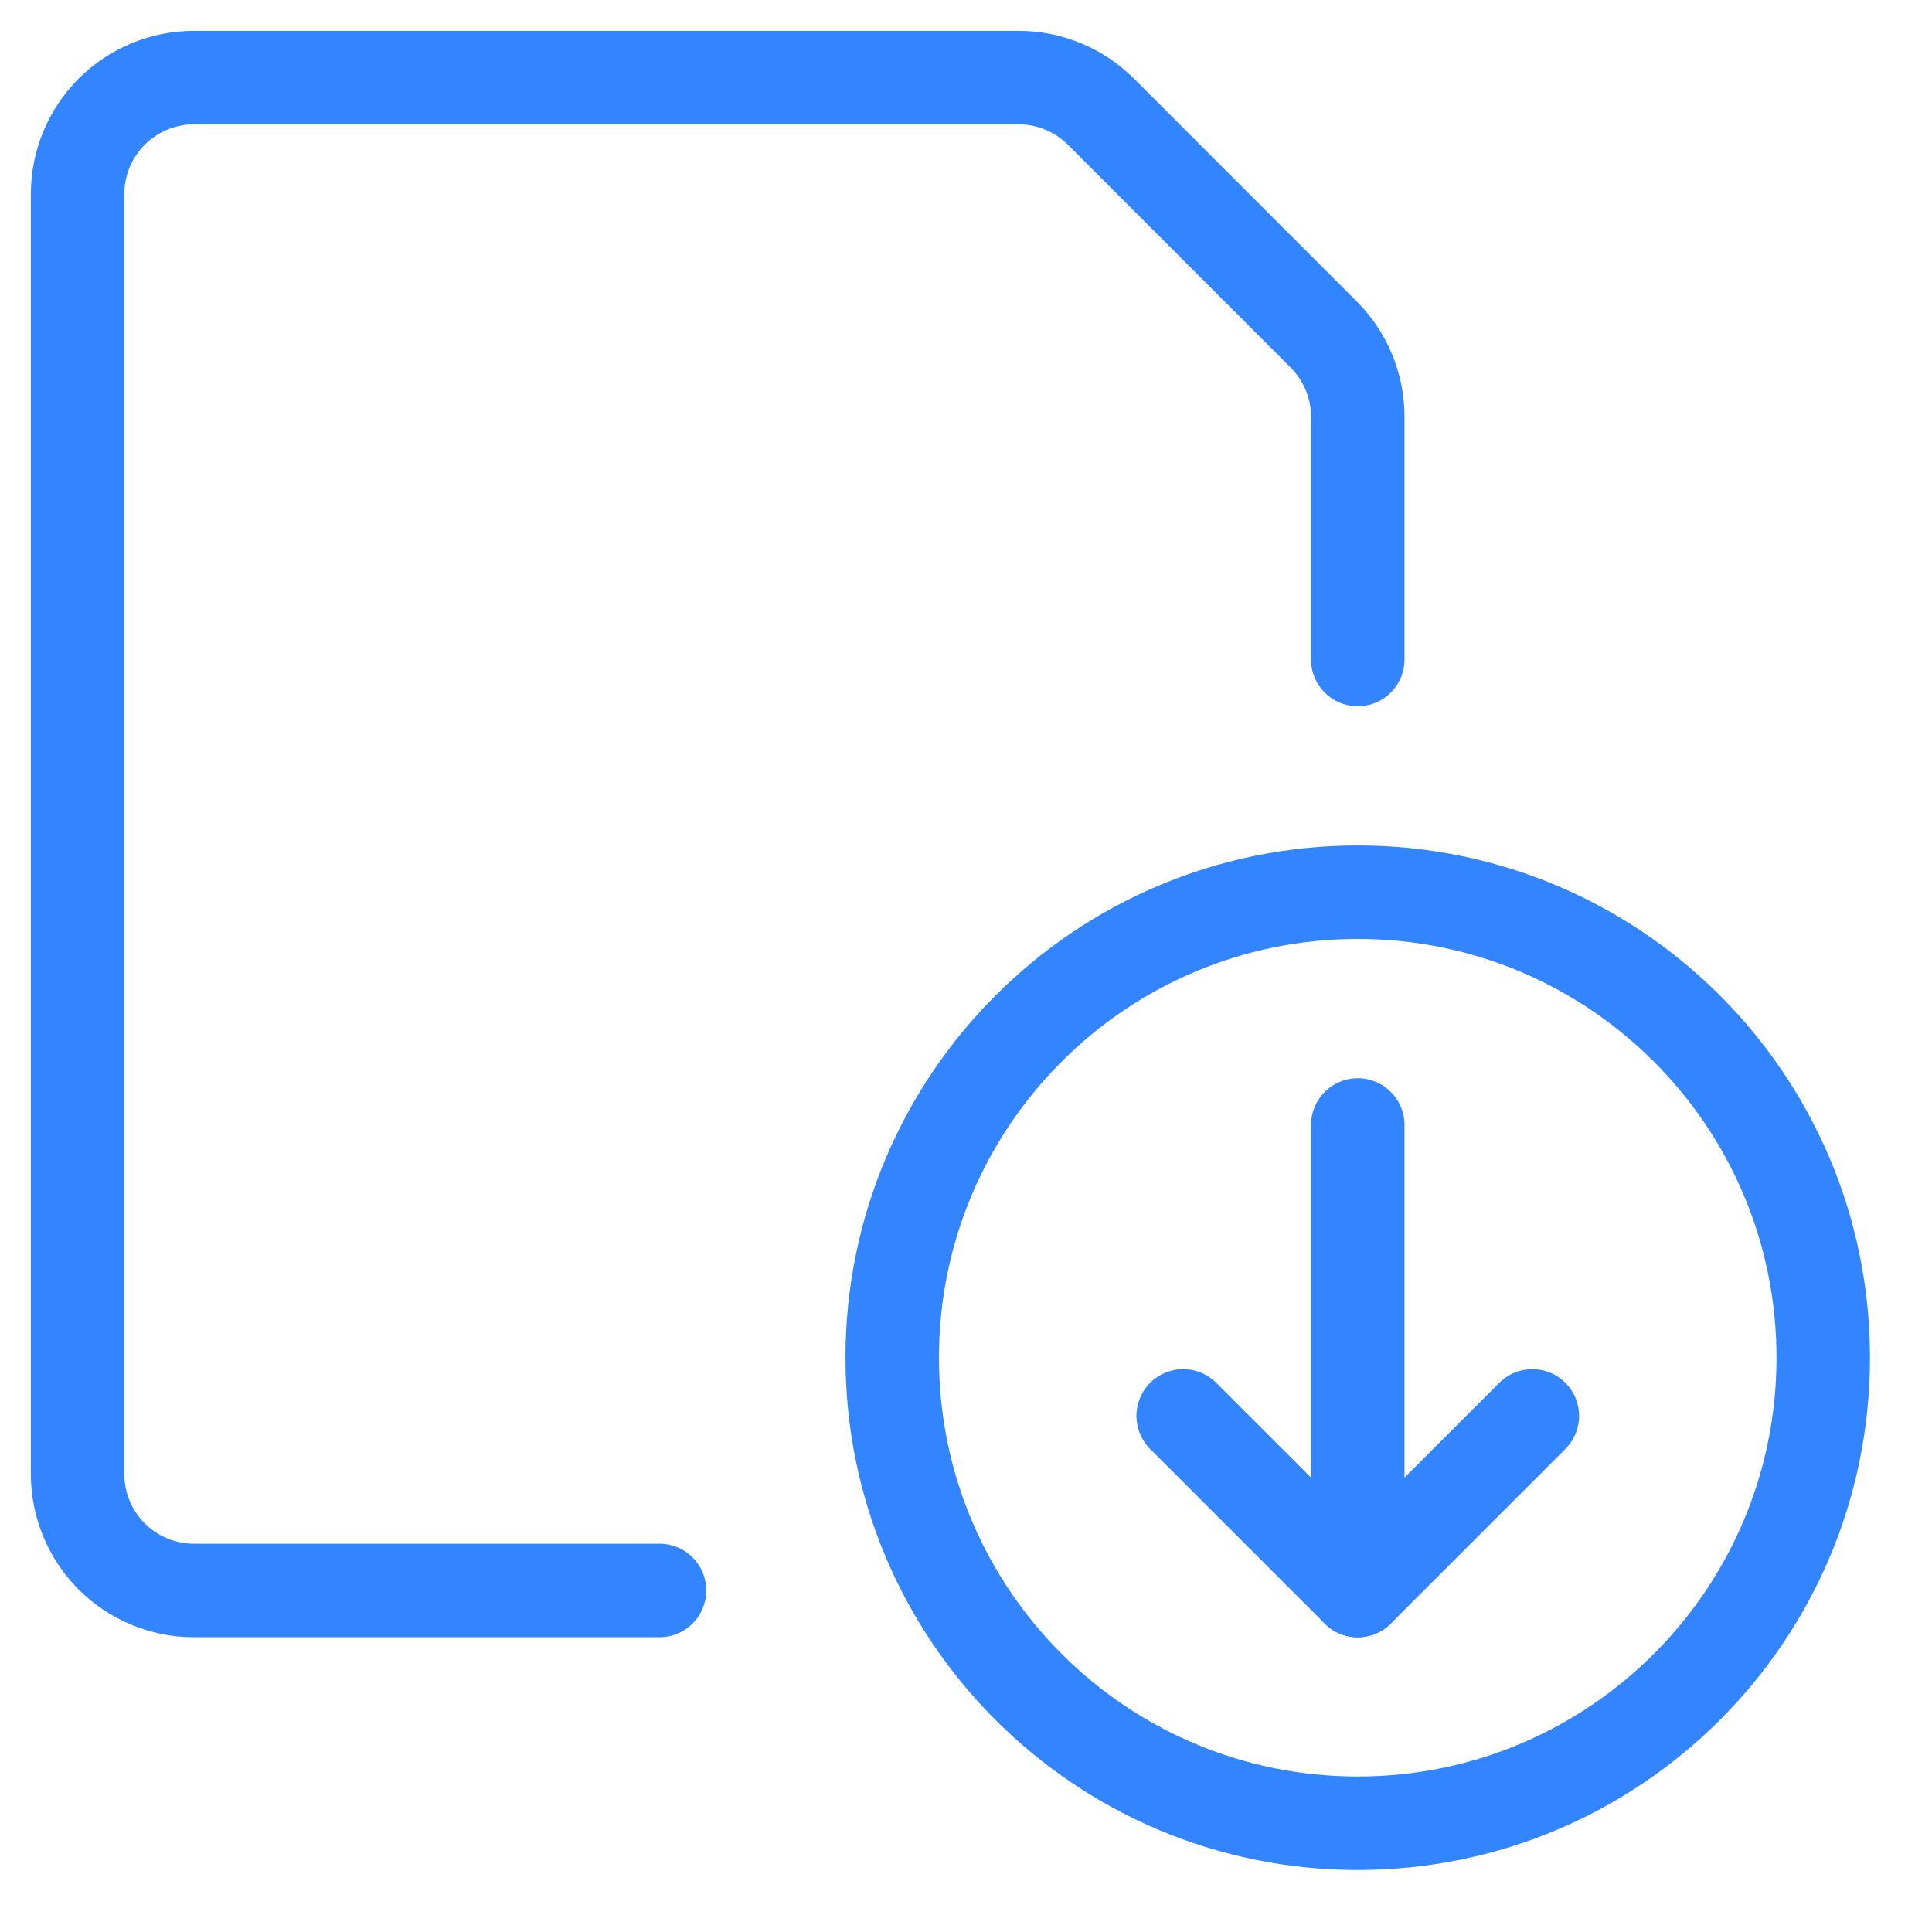<svg width="31" height="31" viewBox="0 0 31 31" fill="none" xmlns="http://www.w3.org/2000/svg">
<path d="M21.786 29.255C25.911 29.255 29.255 25.911 29.255 21.786C29.255 17.66 25.911 14.316 21.786 14.316C17.661 14.316 14.316 17.66 14.316 21.786C14.316 25.911 17.661 29.255 21.786 29.255Z" stroke="#3384FF" stroke-width="1.5" stroke-linecap="round" stroke-linejoin="round"/>
<path d="M21.786 18.051V25.52" stroke="#3384FF" stroke-width="1.5" stroke-linecap="round" stroke-linejoin="round"/>
<path d="M21.786 25.52L24.587 22.719" stroke="#3384FF" stroke-width="1.5" stroke-linecap="round" stroke-linejoin="round"/>
<path d="M21.786 25.52L18.985 22.719" stroke="#3384FF" stroke-width="1.5" stroke-linecap="round" stroke-linejoin="round"/>
<path d="M10.582 25.52H3.112C2.617 25.52 2.142 25.324 1.792 24.974C1.442 24.623 1.245 24.148 1.245 23.653V3.112C1.245 2.617 1.442 2.142 1.792 1.792C2.142 1.442 2.617 1.245 3.112 1.245H16.345C16.839 1.245 17.314 1.442 17.664 1.791L21.239 5.367C21.589 5.717 21.786 6.191 21.786 6.686V10.582" stroke="#3384FF" stroke-width="1.5" stroke-linecap="round" stroke-linejoin="round"/>
</svg>
